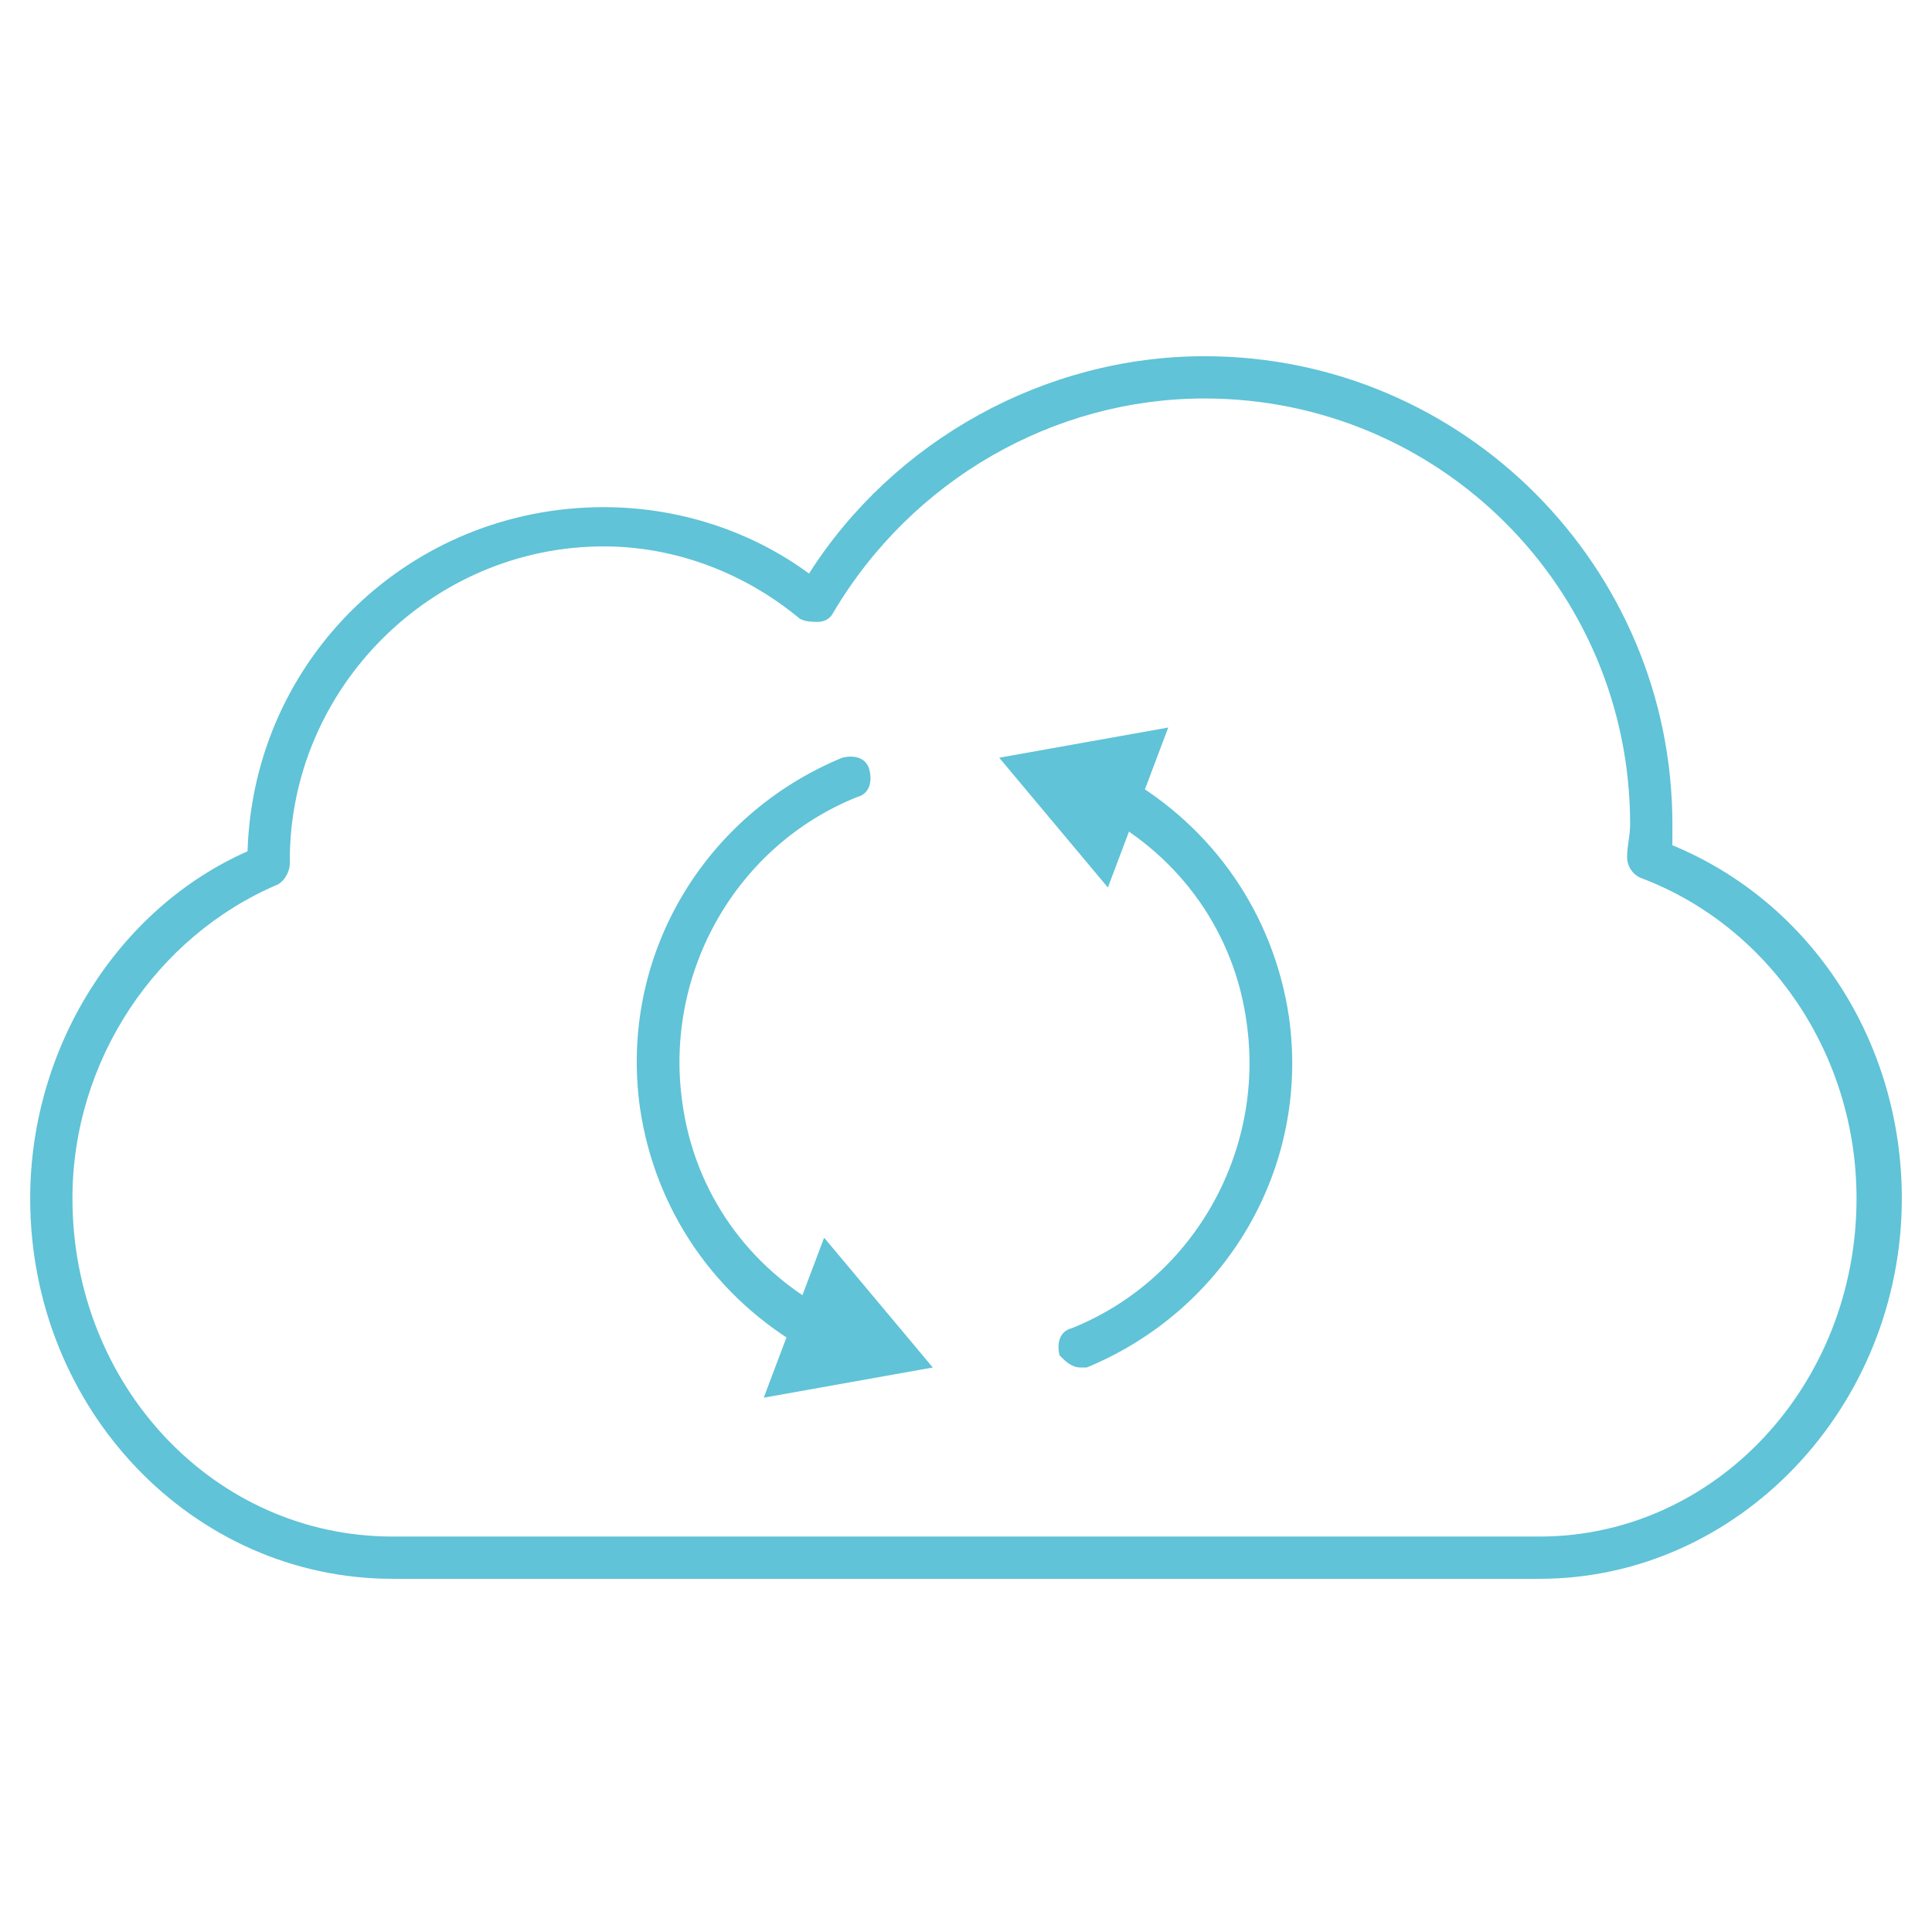<?xml version="1.0" encoding="utf-8"?>
<!-- Generator: Adobe Illustrator 19.2.1, SVG Export Plug-In . SVG Version: 6.00 Build 0)  -->
<svg version="1.1" id="Layer_1" xmlns="http://www.w3.org/2000/svg" xmlns:xlink="http://www.w3.org/1999/xlink" x="0px" y="0px"
	 viewBox="0 0 64 64" style="enable-background:new 0 0 64 64;" xml:space="preserve">
<style type="text/css">
	.st0{fill:none;}
	.st1{fill:#60C3D7;}
</style>
<rect class="st0" width="64" height="64"/>
<g>
	<g>
		<path class="st1" d="M51,52.3H13c-6.6,0-12-5.6-12-12.6c0-5,2.9-9.6,7.2-11.5c0.2-6.4,5.4-11.4,11.8-11.4c2.5,0,4.9,0.8,6.8,2.2
			c2.8-4.4,7.8-7.2,13.1-7.2c8.6,0,15.5,7,15.5,15.5c0,0.2,0,0.5,0,0.7C60,29.9,63,34.5,63,39.7C63,46.6,57.6,52.3,51,52.3z
			 M20,18.1c-5.7,0-10.4,4.7-10.4,10.4l0,0.1c0,0.3-0.2,0.6-0.4,0.7c-4,1.7-6.8,5.8-6.8,10.4c0,6.2,4.7,11.2,10.6,11.2H51
			c5.8,0,10.5-5,10.5-11.2c0-4.8-2.9-9-7.1-10.6c-0.3-0.1-0.5-0.4-0.5-0.7c0-0.4,0.1-0.7,0.1-1.1c0-7.8-6.3-14.1-14.1-14.1
			c-5,0-9.7,2.7-12.3,7.1c-0.1,0.2-0.3,0.3-0.5,0.3c-0.2,0-0.4,0-0.6-0.1C24.7,19,22.4,18.1,20,18.1z"/>
	</g>
	<g>
		<g>
			<g>
				<g>
					<path class="st1" d="M35.8,45.3c-0.3,0-0.5-0.2-0.7-0.4c-0.1-0.4,0-0.8,0.4-0.9c4-1.6,6.4-5.8,5.8-10.1c-0.4-3-2.2-5.5-4.8-6.9
						c-0.3-0.2-0.5-0.6-0.3-1c0.2-0.3,0.6-0.5,1-0.3c3,1.7,5,4.6,5.5,8c0.7,5-2.1,9.7-6.7,11.6C36,45.3,35.9,45.3,35.8,45.3z"/>
				</g>
				<g>
					<polygon class="st1" points="38.7,24.1 33.1,25.1 36.7,29.4 					"/>
				</g>
			</g>
			<g>
				<g>
					<path class="st1" d="M27,44.8c-0.1,0-0.2,0-0.3-0.1c-3-1.7-5-4.6-5.5-8c-0.7-5,2.1-9.7,6.7-11.6c0.4-0.1,0.8,0,0.9,0.4
						c0.1,0.4,0,0.8-0.4,0.9c-4,1.6-6.4,5.8-5.8,10.1c0.4,3,2.2,5.5,4.8,6.9c0.3,0.2,0.5,0.6,0.3,1C27.5,44.7,27.3,44.8,27,44.8z"/>
				</g>
				<g>
					<polygon class="st1" points="25.3,46.3 30.9,45.3 27.3,41 					"/>
				</g>
			</g>
		</g>
	</g>
</g>
</svg>
